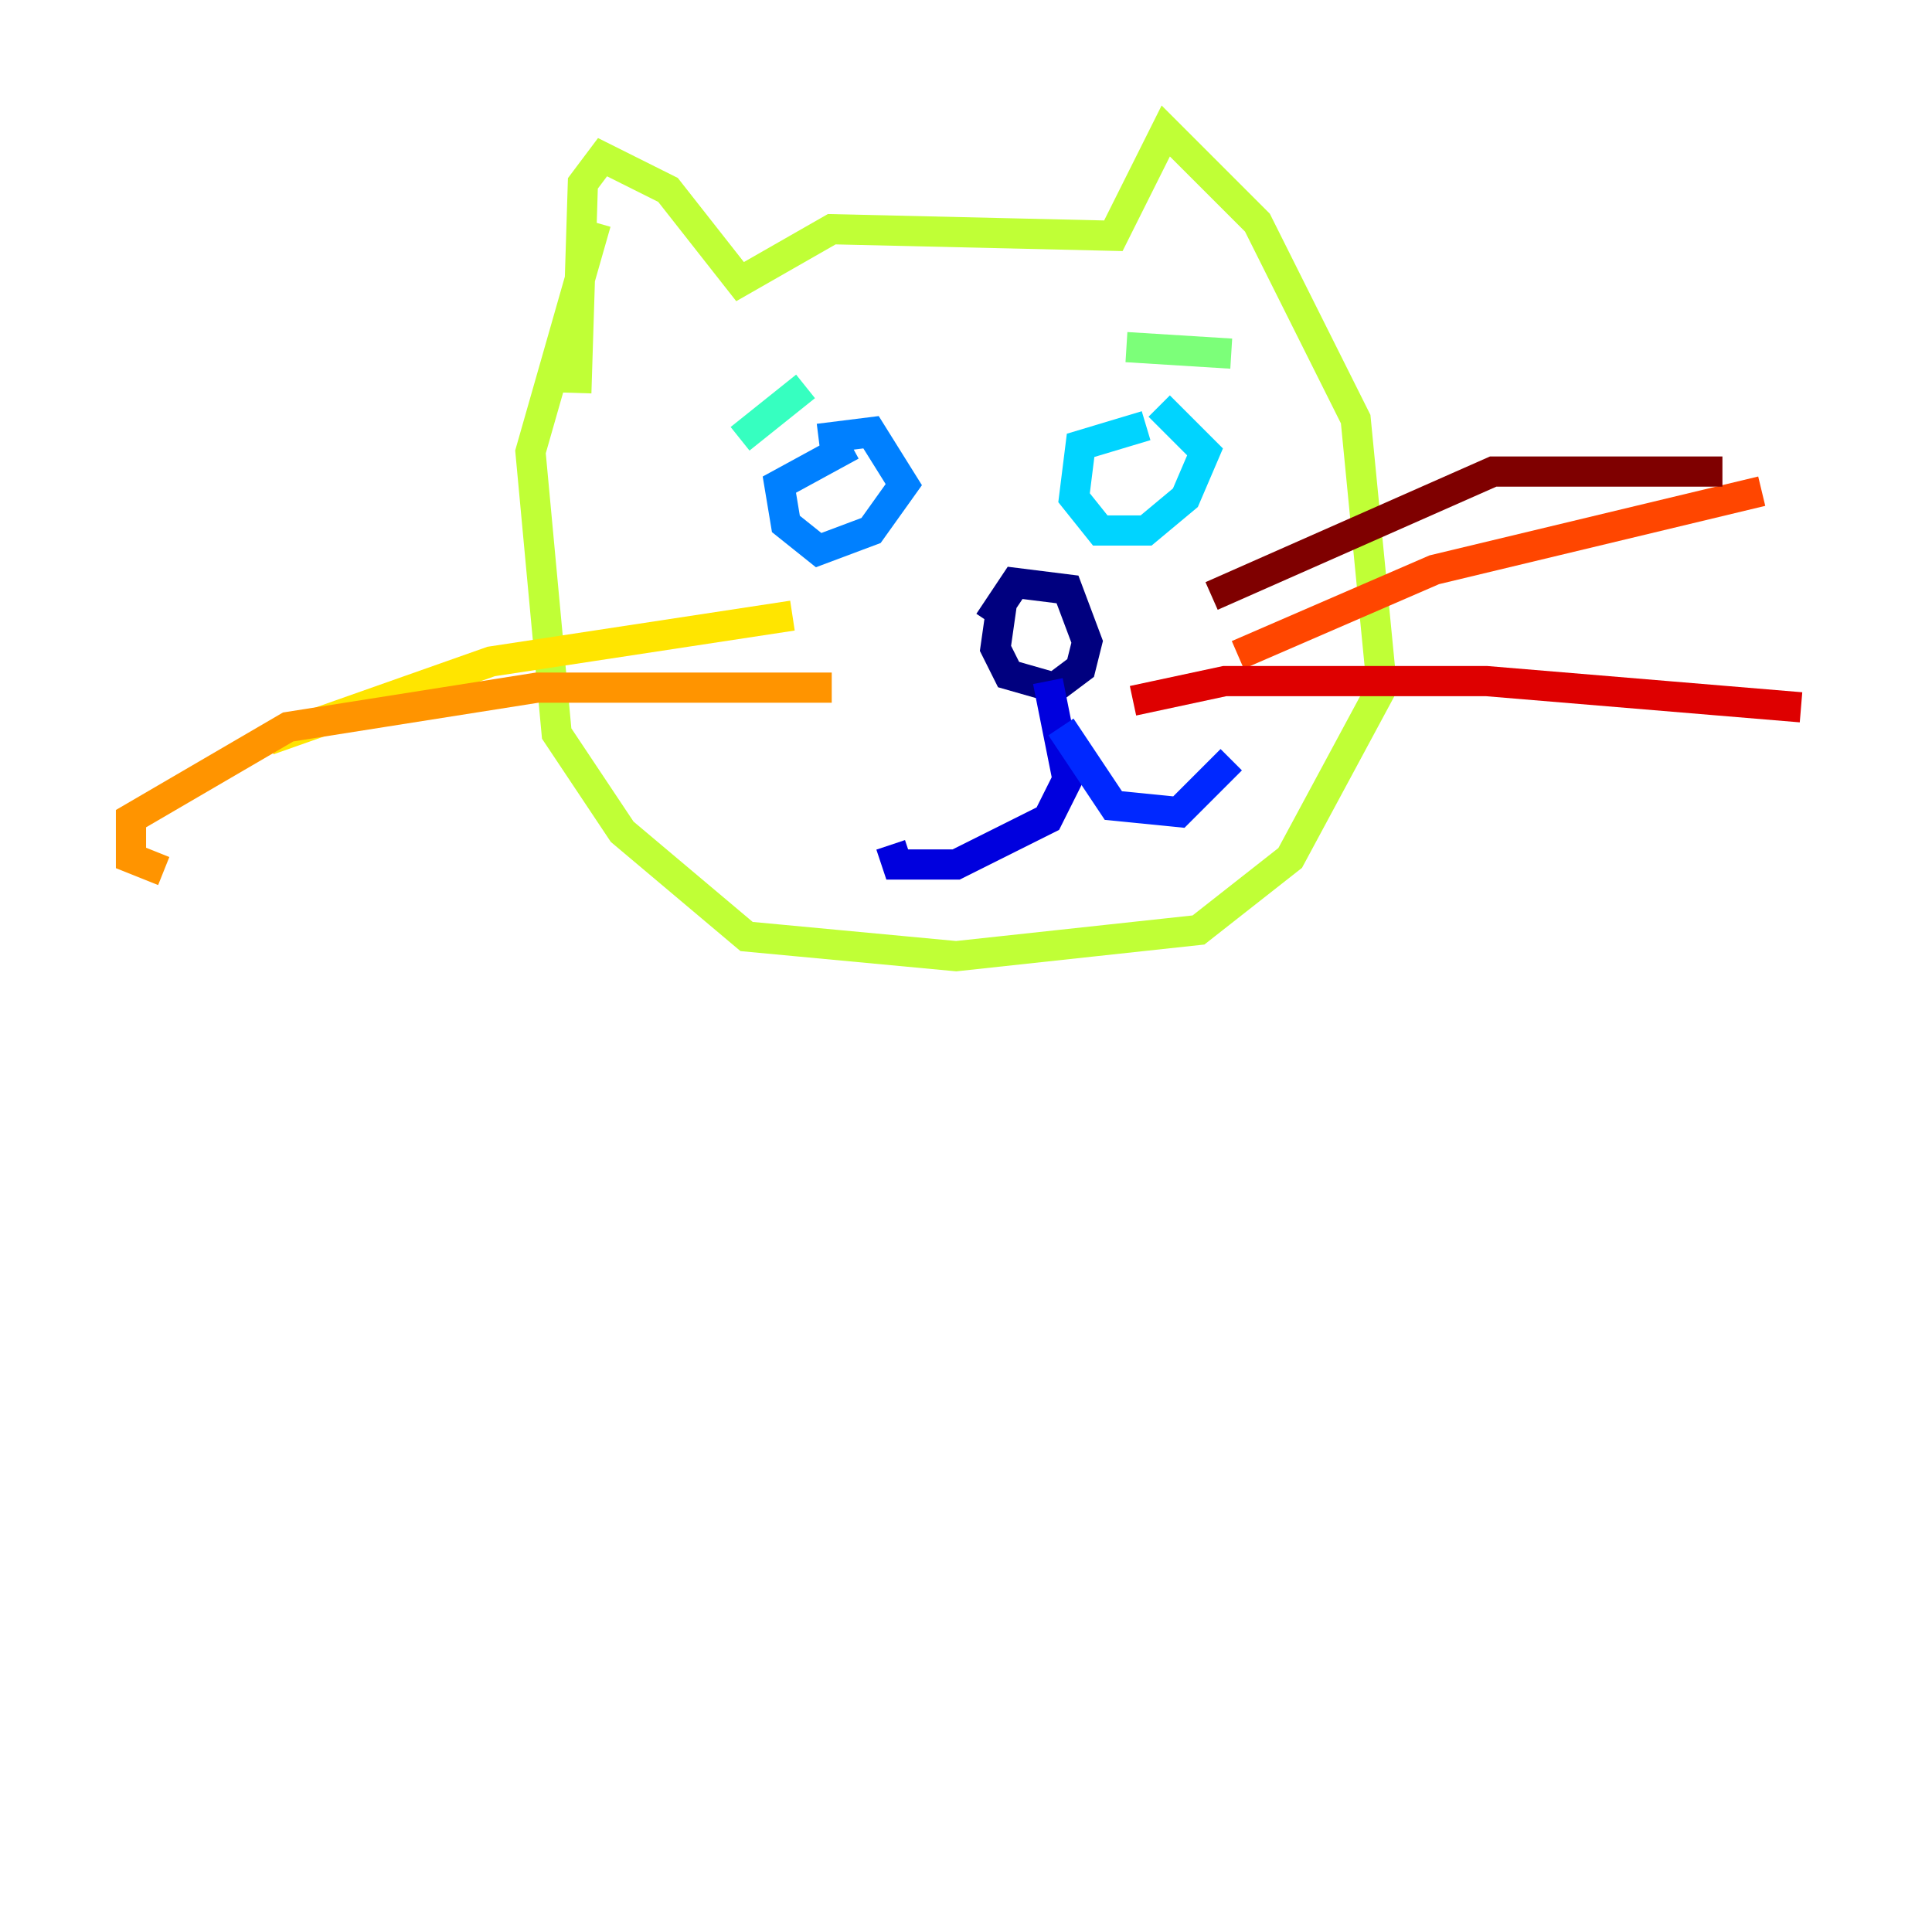 <?xml version="1.0" encoding="utf-8" ?>
<svg baseProfile="tiny" height="128" version="1.2" viewBox="0,0,128,128" width="128" xmlns="http://www.w3.org/2000/svg" xmlns:ev="http://www.w3.org/2001/xml-events" xmlns:xlink="http://www.w3.org/1999/xlink"><defs /><polyline fill="none" points="66.386,39.919 65.953,42.956 66.82,44.691 69.858,45.559 71.593,44.258 72.027,42.522 70.725,39.051 67.254,38.617 65.519,41.22" stroke="#00007f" stroke-width="2" /><polyline fill="none" points="69.424,45.125 70.725,51.634 69.424,54.237 63.349,57.275 59.444,57.275 59.01,55.973" stroke="#0000de" stroke-width="2" /><polyline fill="none" points="70.291,48.163 73.763,53.37 78.102,53.803 81.573,50.332" stroke="#0028ff" stroke-width="2" /><polyline fill="none" points="56.407,29.505 51.634,32.108 52.068,34.712 54.237,36.447 57.709,35.146 59.878,32.108 57.709,28.637 54.237,29.071" stroke="#0080ff" stroke-width="2" /><polyline fill="none" points="75.932,28.203 71.593,29.505 71.159,32.976 72.895,35.146 75.932,35.146 78.536,32.976 79.837,29.939 76.8,26.902" stroke="#00d4ff" stroke-width="2" /><polyline fill="none" points="49.031,29.071 53.37,25.6" stroke="#36ffc0" stroke-width="2" /><polyline fill="none" points="74.63,22.997 81.573,23.43" stroke="#7cff79" stroke-width="2" /><polyline fill="none" points="38.183,26.034 38.617,12.149 39.919,10.414 44.258,12.583 49.031,18.658 55.105,15.186 73.763,15.62 77.234,8.678 83.308,14.752 89.817,27.77 91.552,45.559 85.478,56.841 79.403,61.614 63.349,63.349 49.464,62.047 41.22,55.105 36.881,48.597 35.146,29.939 39.485,14.752" stroke="#c0ff36" stroke-width="2" /><polyline fill="none" points="52.502,40.786 32.542,43.824 17.79,49.031" stroke="#ffe500" stroke-width="2" /><polyline fill="none" points="55.105,45.559 35.58,45.559 19.091,48.163 8.678,54.237 8.678,56.841 10.848,57.709" stroke="#ff9400" stroke-width="2" /><polyline fill="none" points="82.007,43.39 95.024,37.749 116.719,32.542" stroke="#ff4600" stroke-width="2" /><polyline fill="none" points="75.064,46.427 81.139,45.125 98.495,45.125 119.322,46.861" stroke="#de0000" stroke-width="2" /><polyline fill="none" points="80.271,39.485 98.929,31.241 114.115,31.241" stroke="#7f0000" stroke-width="2" /></svg>
